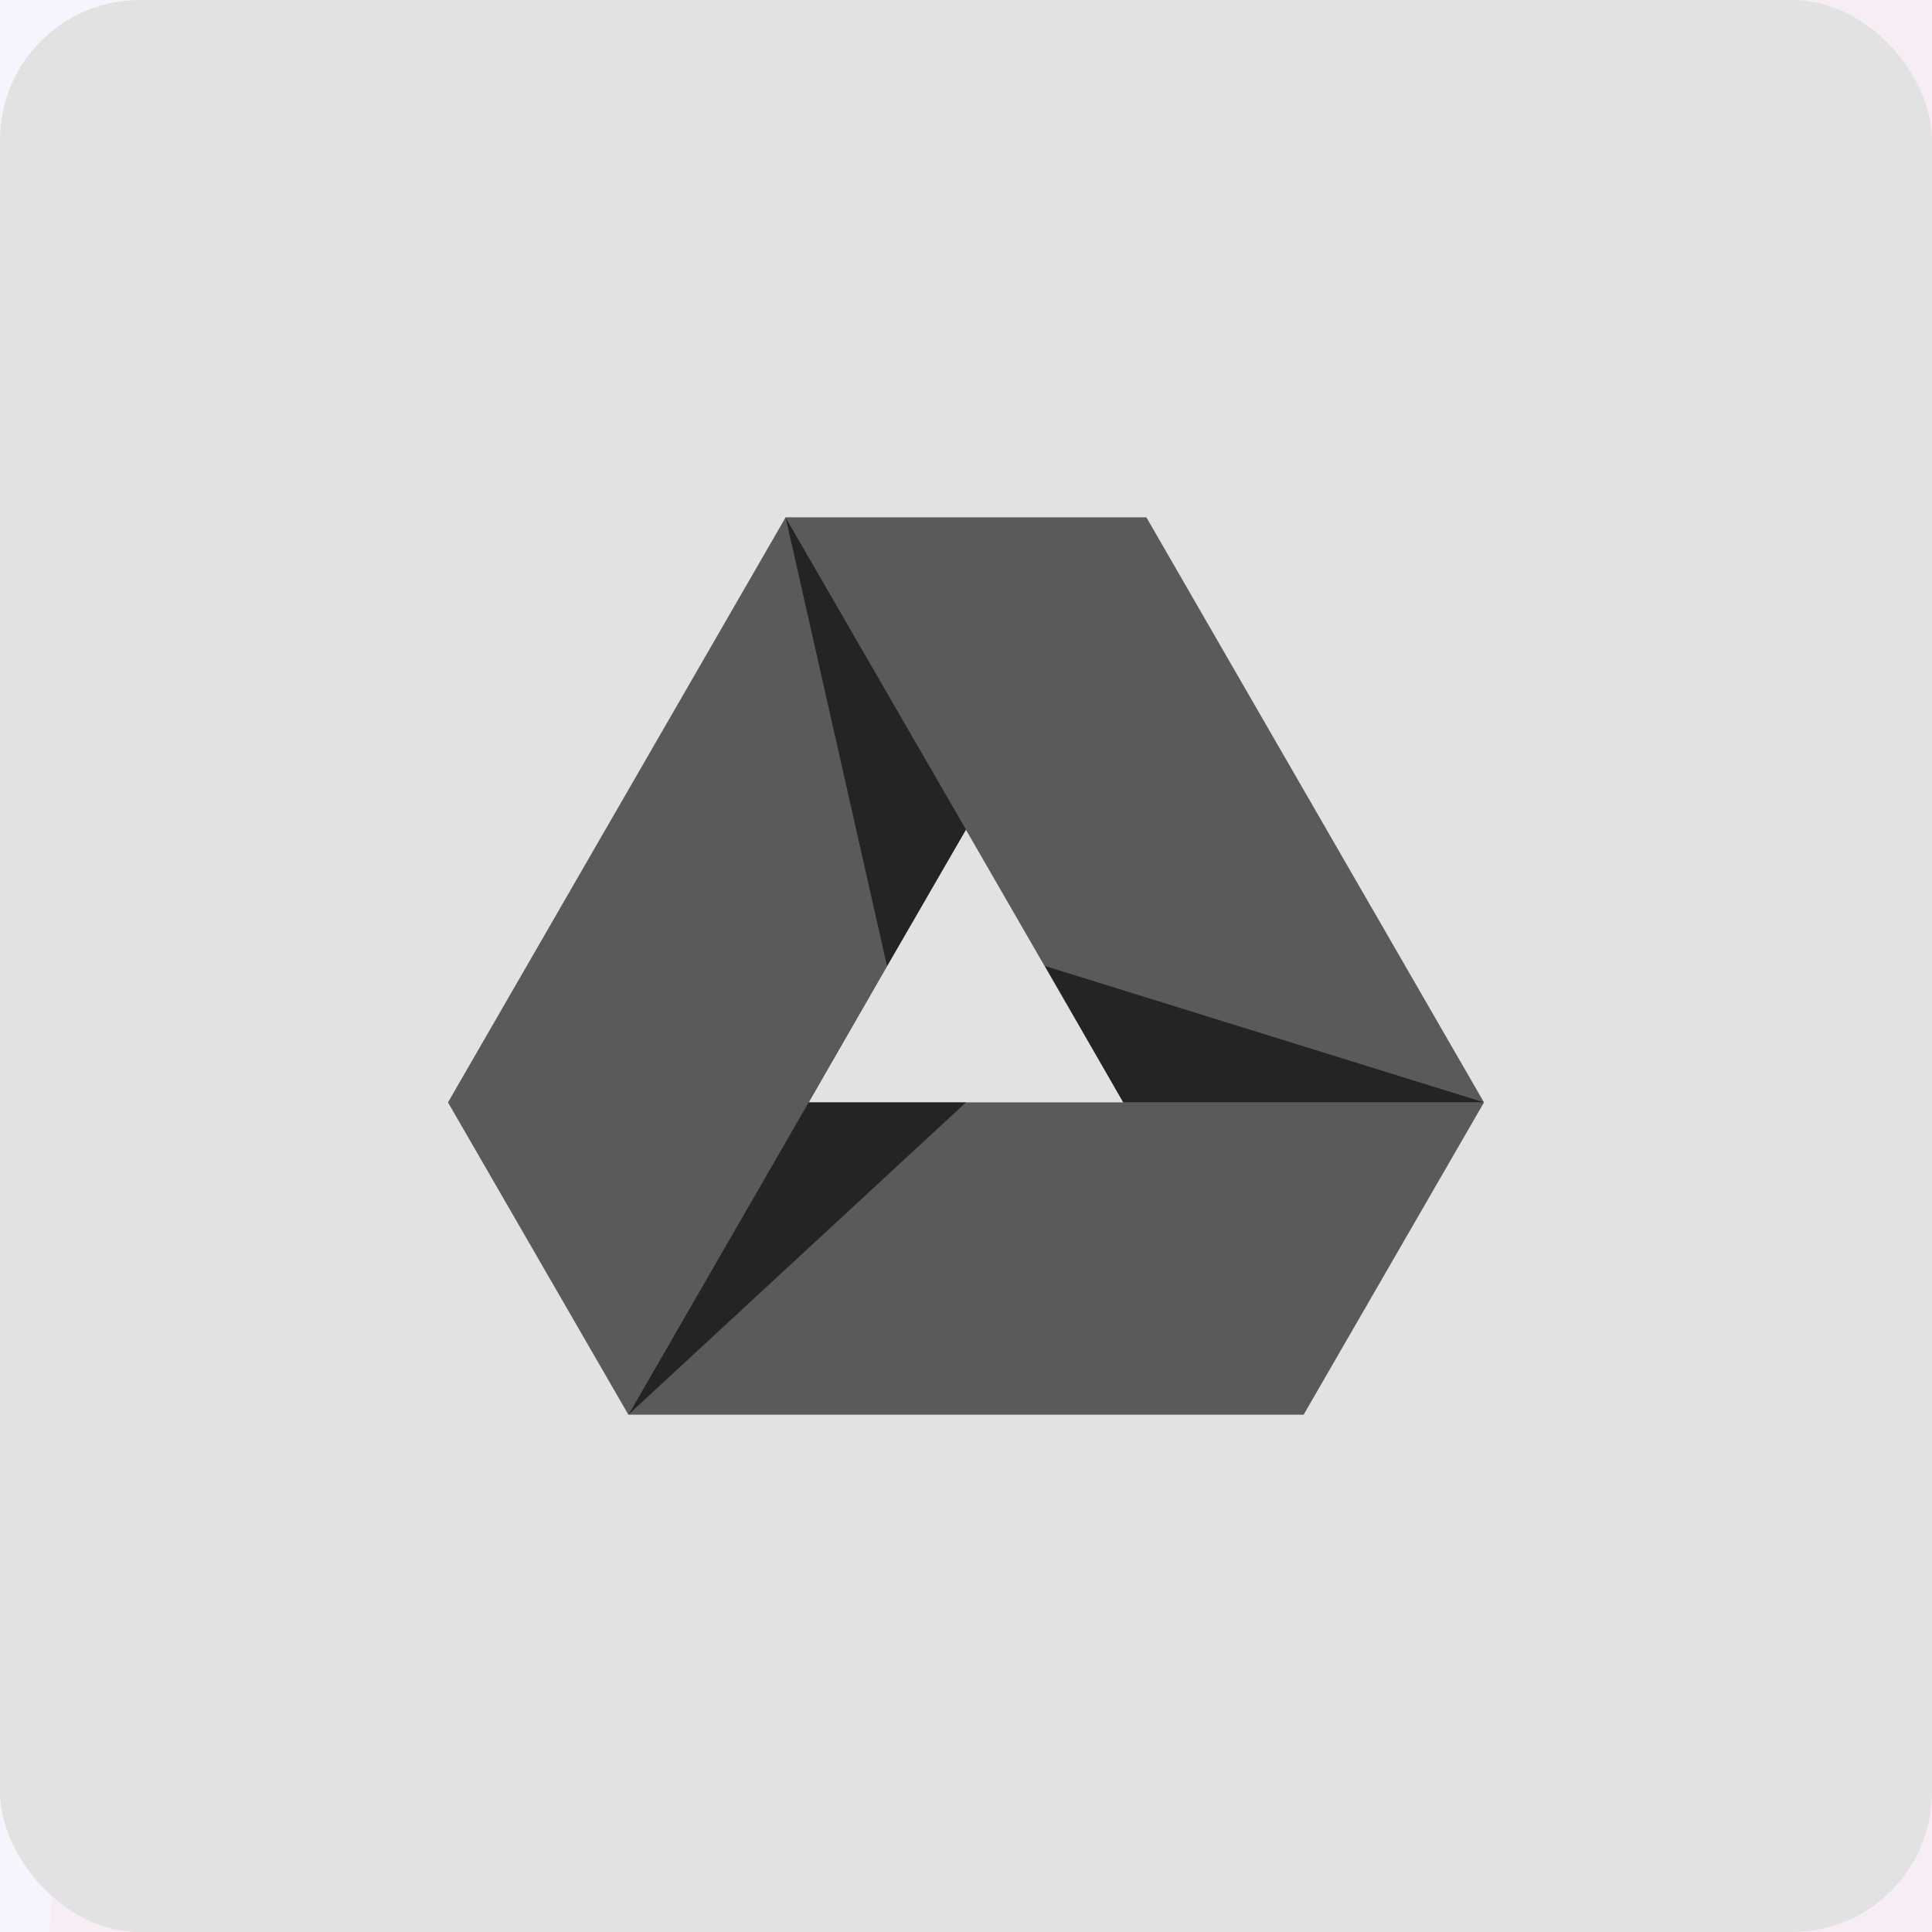 <svg width="276" height="276" viewBox="0 0 276 276" fill="none" xmlns="http://www.w3.org/2000/svg">
<rect width="276" height="276" fill="#1E1E1E"/>
<g clip-path="url(#clip0_1_3)">
<rect width="1920" height="1080" transform="translate(-672 -283)" fill="white"/>
<g opacity="0.2" filter="url(#filter0_f_1_3)">
<circle cx="1001.5" cy="365.5" r="998.5" fill="#FF7F7F"/>
</g>
<g opacity="0.2" filter="url(#filter1_f_1_3)">
<circle cx="233.5" cy="365.5" r="998.5" fill="#9B7EEA"/>
</g>
<rect x="-672" y="-283" width="1920" height="1080" fill="white" fill-opacity="0.4"/>
<rect x="-323.5" y="-282.5" width="1571" height="1079" rx="9.5" fill="#FDFDFD" fill-opacity="0.4" stroke="#FDFDFD"/>
<rect width="276" height="276" rx="20" fill="#E2E2E2"/>
<g clip-path="url(#clip1_1_3)">
<path d="M89.766 202.098L63.999 157.485L112.233 73.902L138 118.515L89.766 202.098Z" fill="black" fill-opacity="0.6"/>
<path d="M89.767 202.098L115.534 157.485H212L186.233 202.098H89.767Z" fill="black" fill-opacity="0.6"/>
<path d="M211.999 157.485H160.466L112.232 73.902H163.766L211.999 157.485Z" fill="black" fill-opacity="0.6"/>
<path d="M138 157.484H115.534L126.713 138L89.767 202.097L138 157.484Z" fill="black" fill-opacity="0.6"/>
<path d="M160.466 157.484H212L149.286 138L160.466 157.484Z" fill="black" fill-opacity="0.6"/>
<path d="M126.713 138L137.999 118.515L112.232 73.902L126.713 138Z" fill="black" fill-opacity="0.6"/>
</g>
</g>
<defs>
<filter id="filter0_f_1_3" x="-101" y="-737" width="2205" height="2205" filterUnits="userSpaceOnUse" color-interpolation-filters="sRGB">
<feFlood flood-opacity="0" result="BackgroundImageFix"/>
<feBlend mode="normal" in="SourceGraphic" in2="BackgroundImageFix" result="shape"/>
<feGaussianBlur stdDeviation="52" result="effect1_foregroundBlur_1_3"/>
</filter>
<filter id="filter1_f_1_3" x="-869" y="-737" width="2205" height="2205" filterUnits="userSpaceOnUse" color-interpolation-filters="sRGB">
<feFlood flood-opacity="0" result="BackgroundImageFix"/>
<feBlend mode="normal" in="SourceGraphic" in2="BackgroundImageFix" result="shape"/>
<feGaussianBlur stdDeviation="52" result="effect1_foregroundBlur_1_3"/>
</filter>
<clipPath id="clip0_1_3">
<rect width="1920" height="1080" fill="white" transform="translate(-672 -283)"/>
</clipPath>
<clipPath id="clip1_1_3">
<rect width="148" height="148" fill="white" transform="translate(64 64)"/>
</clipPath>
</defs>
</svg>
